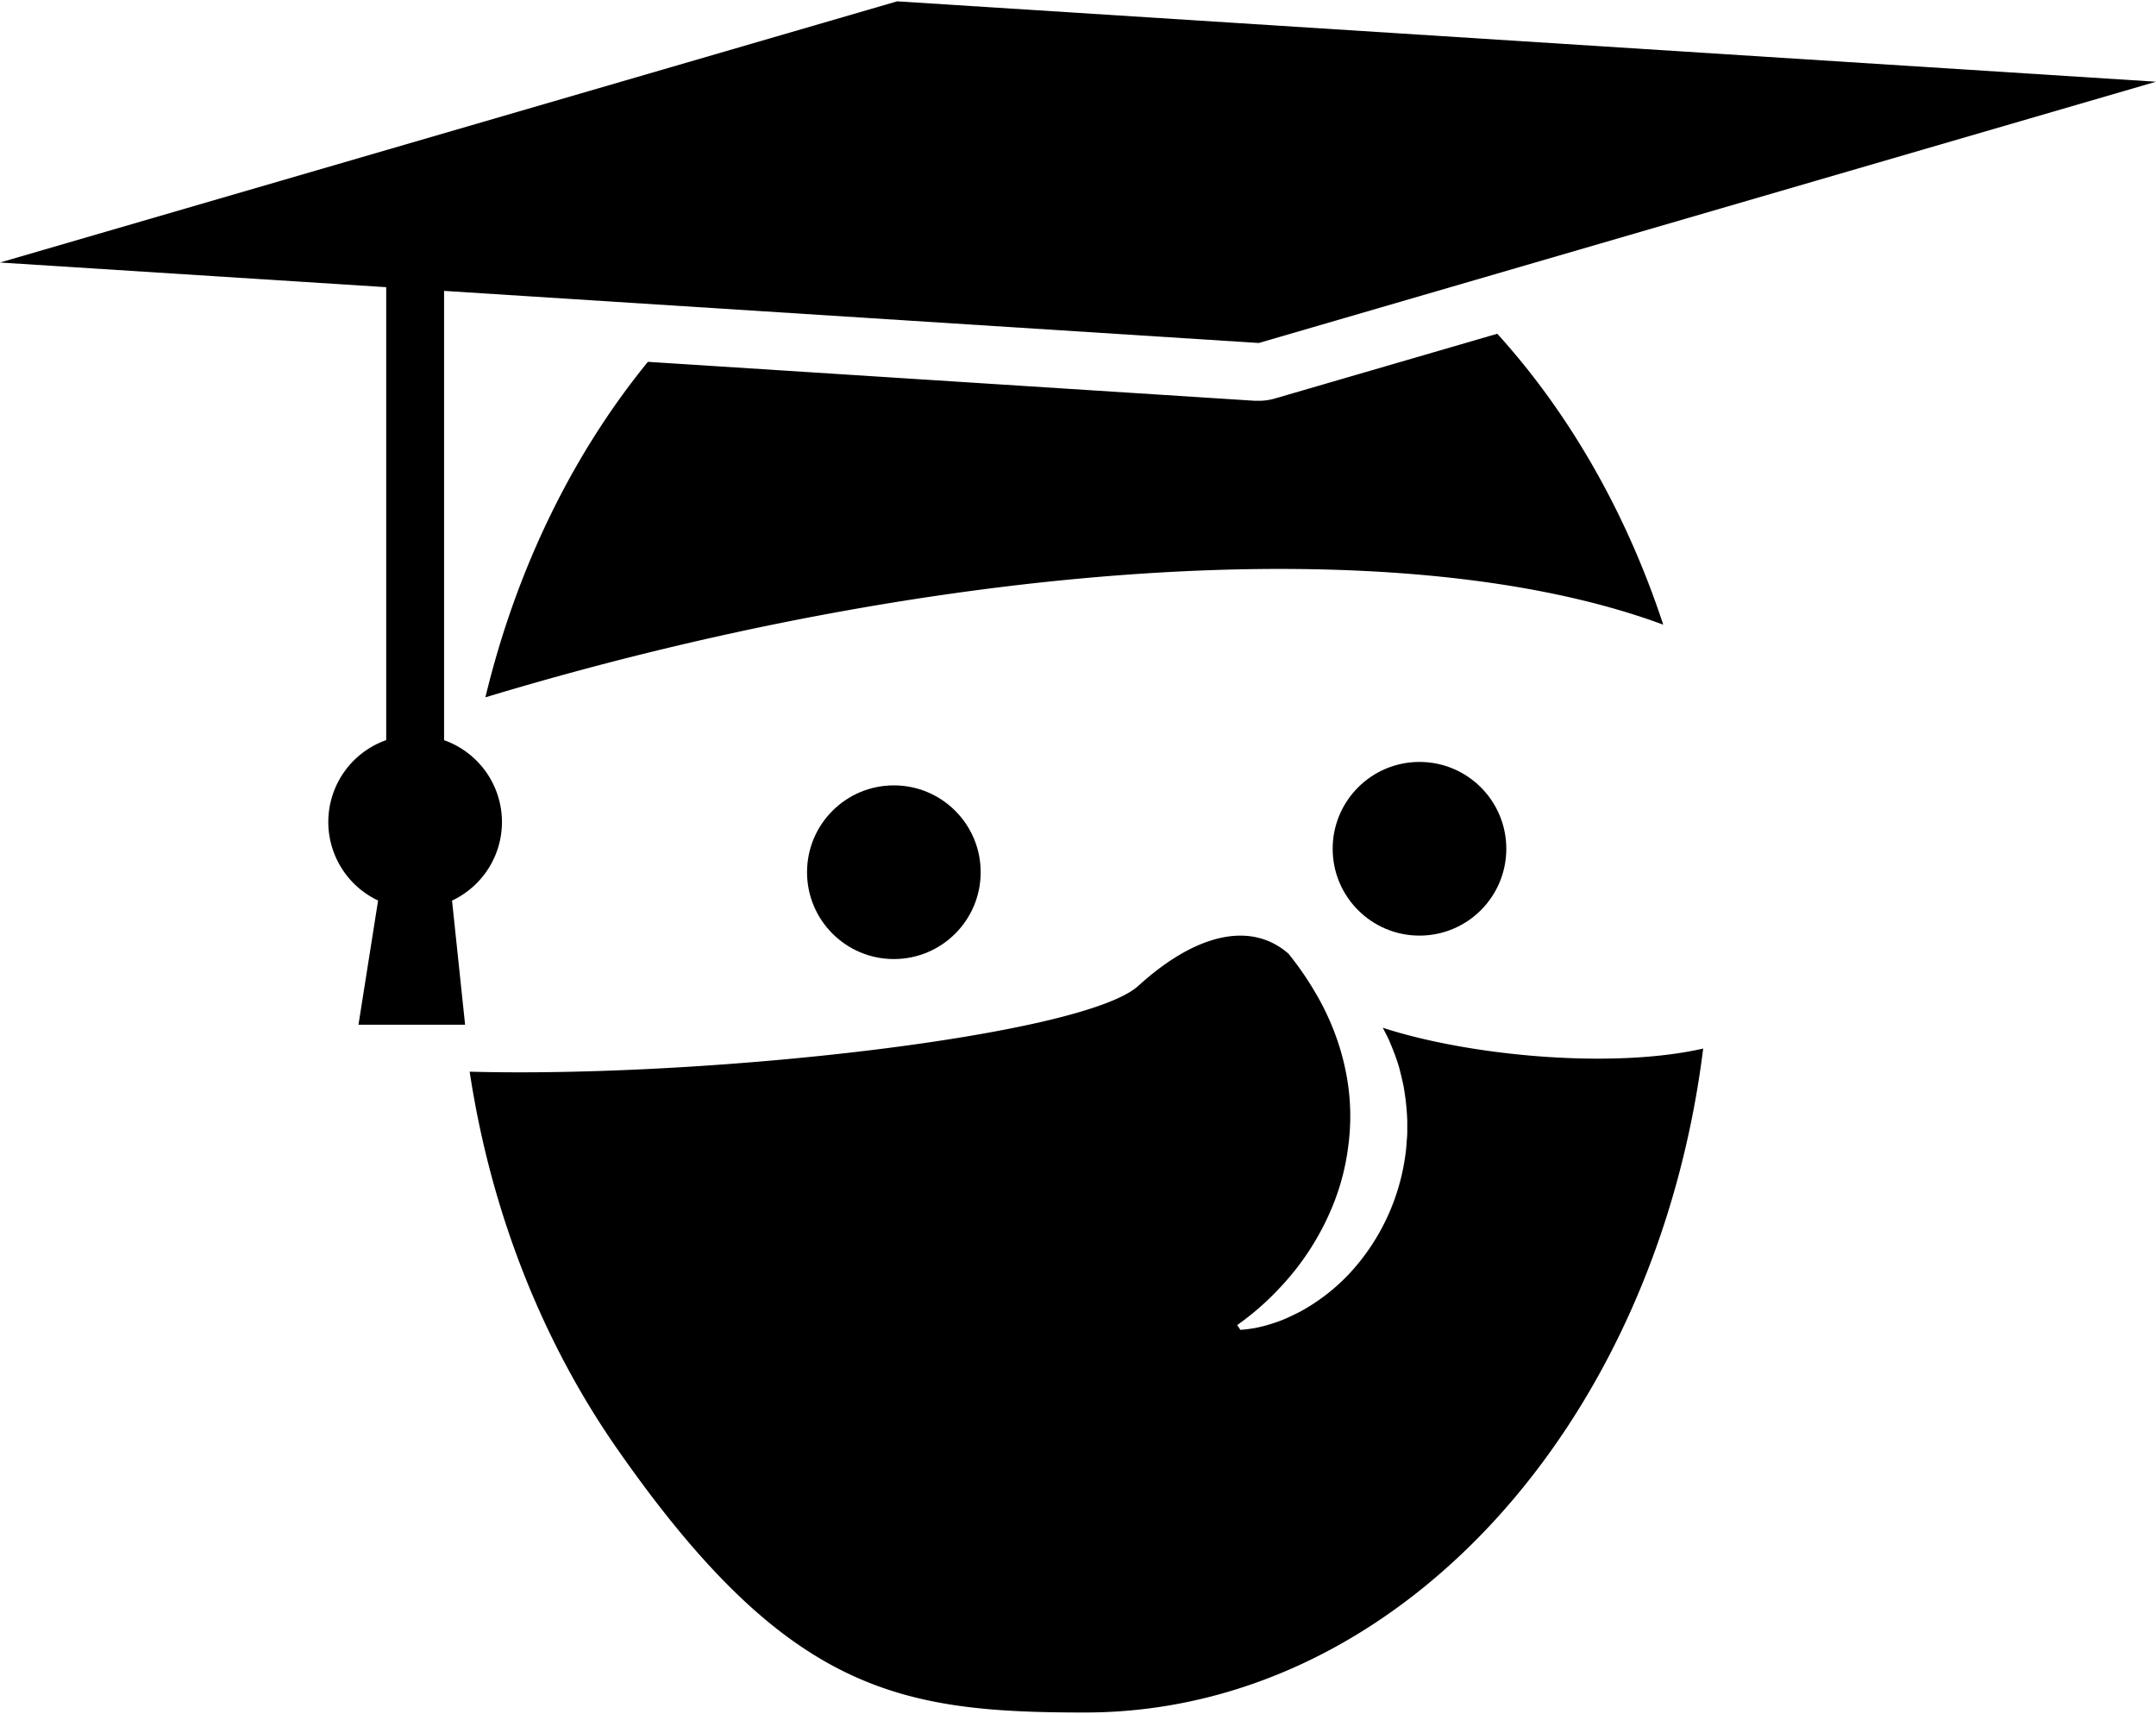 <svg id="Layer_7" data-name="Layer 7" xmlns="http://www.w3.org/2000/svg" viewBox="0 0 745 592"><defs><style>.cls-1{fill:#000;}</style></defs><title>Artboard 2</title><path class="cls-1" d="M517.38,115.3l-76.82,22.36a20,20,0,0,1-5.59.8q-.64,0-1.27,0L223.88,125c-25.85,31.65-45.43,71.36-56.15,115.9,154.52-46.7,315.66-58.93,407-25.1C561.95,177,542.17,142.63,517.38,115.3Z"/><path class="cls-1" d="M477.81,355.05c.72,1.38,1.47,2.77,2.13,4.2.73,1.74,1.47,3.5,2.12,5.29s1.28,3.61,1.73,5.48.93,3.73,1.28,5.63a84.19,84.19,0,0,1,1.21,11.53c0,1,0,1.94,0,2.91s0,1.94-.09,2.91c-.17,1.93-.24,3.87-.54,5.79a74.88,74.88,0,0,1-19,40.79,67.66,67.66,0,0,1-17.33,13.52c-1.63.83-3.26,1.63-4.91,2.36s-3.38,1.33-5.09,1.88-3.51,1-5.25,1.37a50.39,50.39,0,0,1-5.45.71l-1.11-1.66a93.69,93.69,0,0,0,14.16-12.27,91.47,91.47,0,0,0,19.77-31.31,81.08,81.08,0,0,0,4.42-18,78.3,78.3,0,0,0,.32-18.5,83.82,83.82,0,0,0-4-18.11,88.52,88.52,0,0,0-7.82-16.91,105.1,105.1,0,0,0-9.16-13.22c-12.66-11.05-31.51-7.36-51.85,11.13-18.94,17.22-148.11,31.87-231.06,29.66,7.47,49.31,25.6,93.88,50.86,130.13,58.73,84.3,97.38,91.25,161.69,91.25,108,0,197.46-99.41,213.69-229.37C556.92,369.43,507.53,364.74,477.81,355.05Z"/><circle class="cls-1" cx="308.87" cy="301.32" r="30"/><circle class="cls-1" cx="490.5" cy="293.22" r="30"/><path class="cls-1" d="M173.45,284a30,30,0,0,0-20-28.29V100.49l281.52,18L745,28.23,310,.46,0,90.69l133.45,8.52V255.68a30,30,0,0,0-2.8,55.42L123.87,354h36.84l-4.51-42.88A30,30,0,0,0,173.45,284Z"/></svg>
